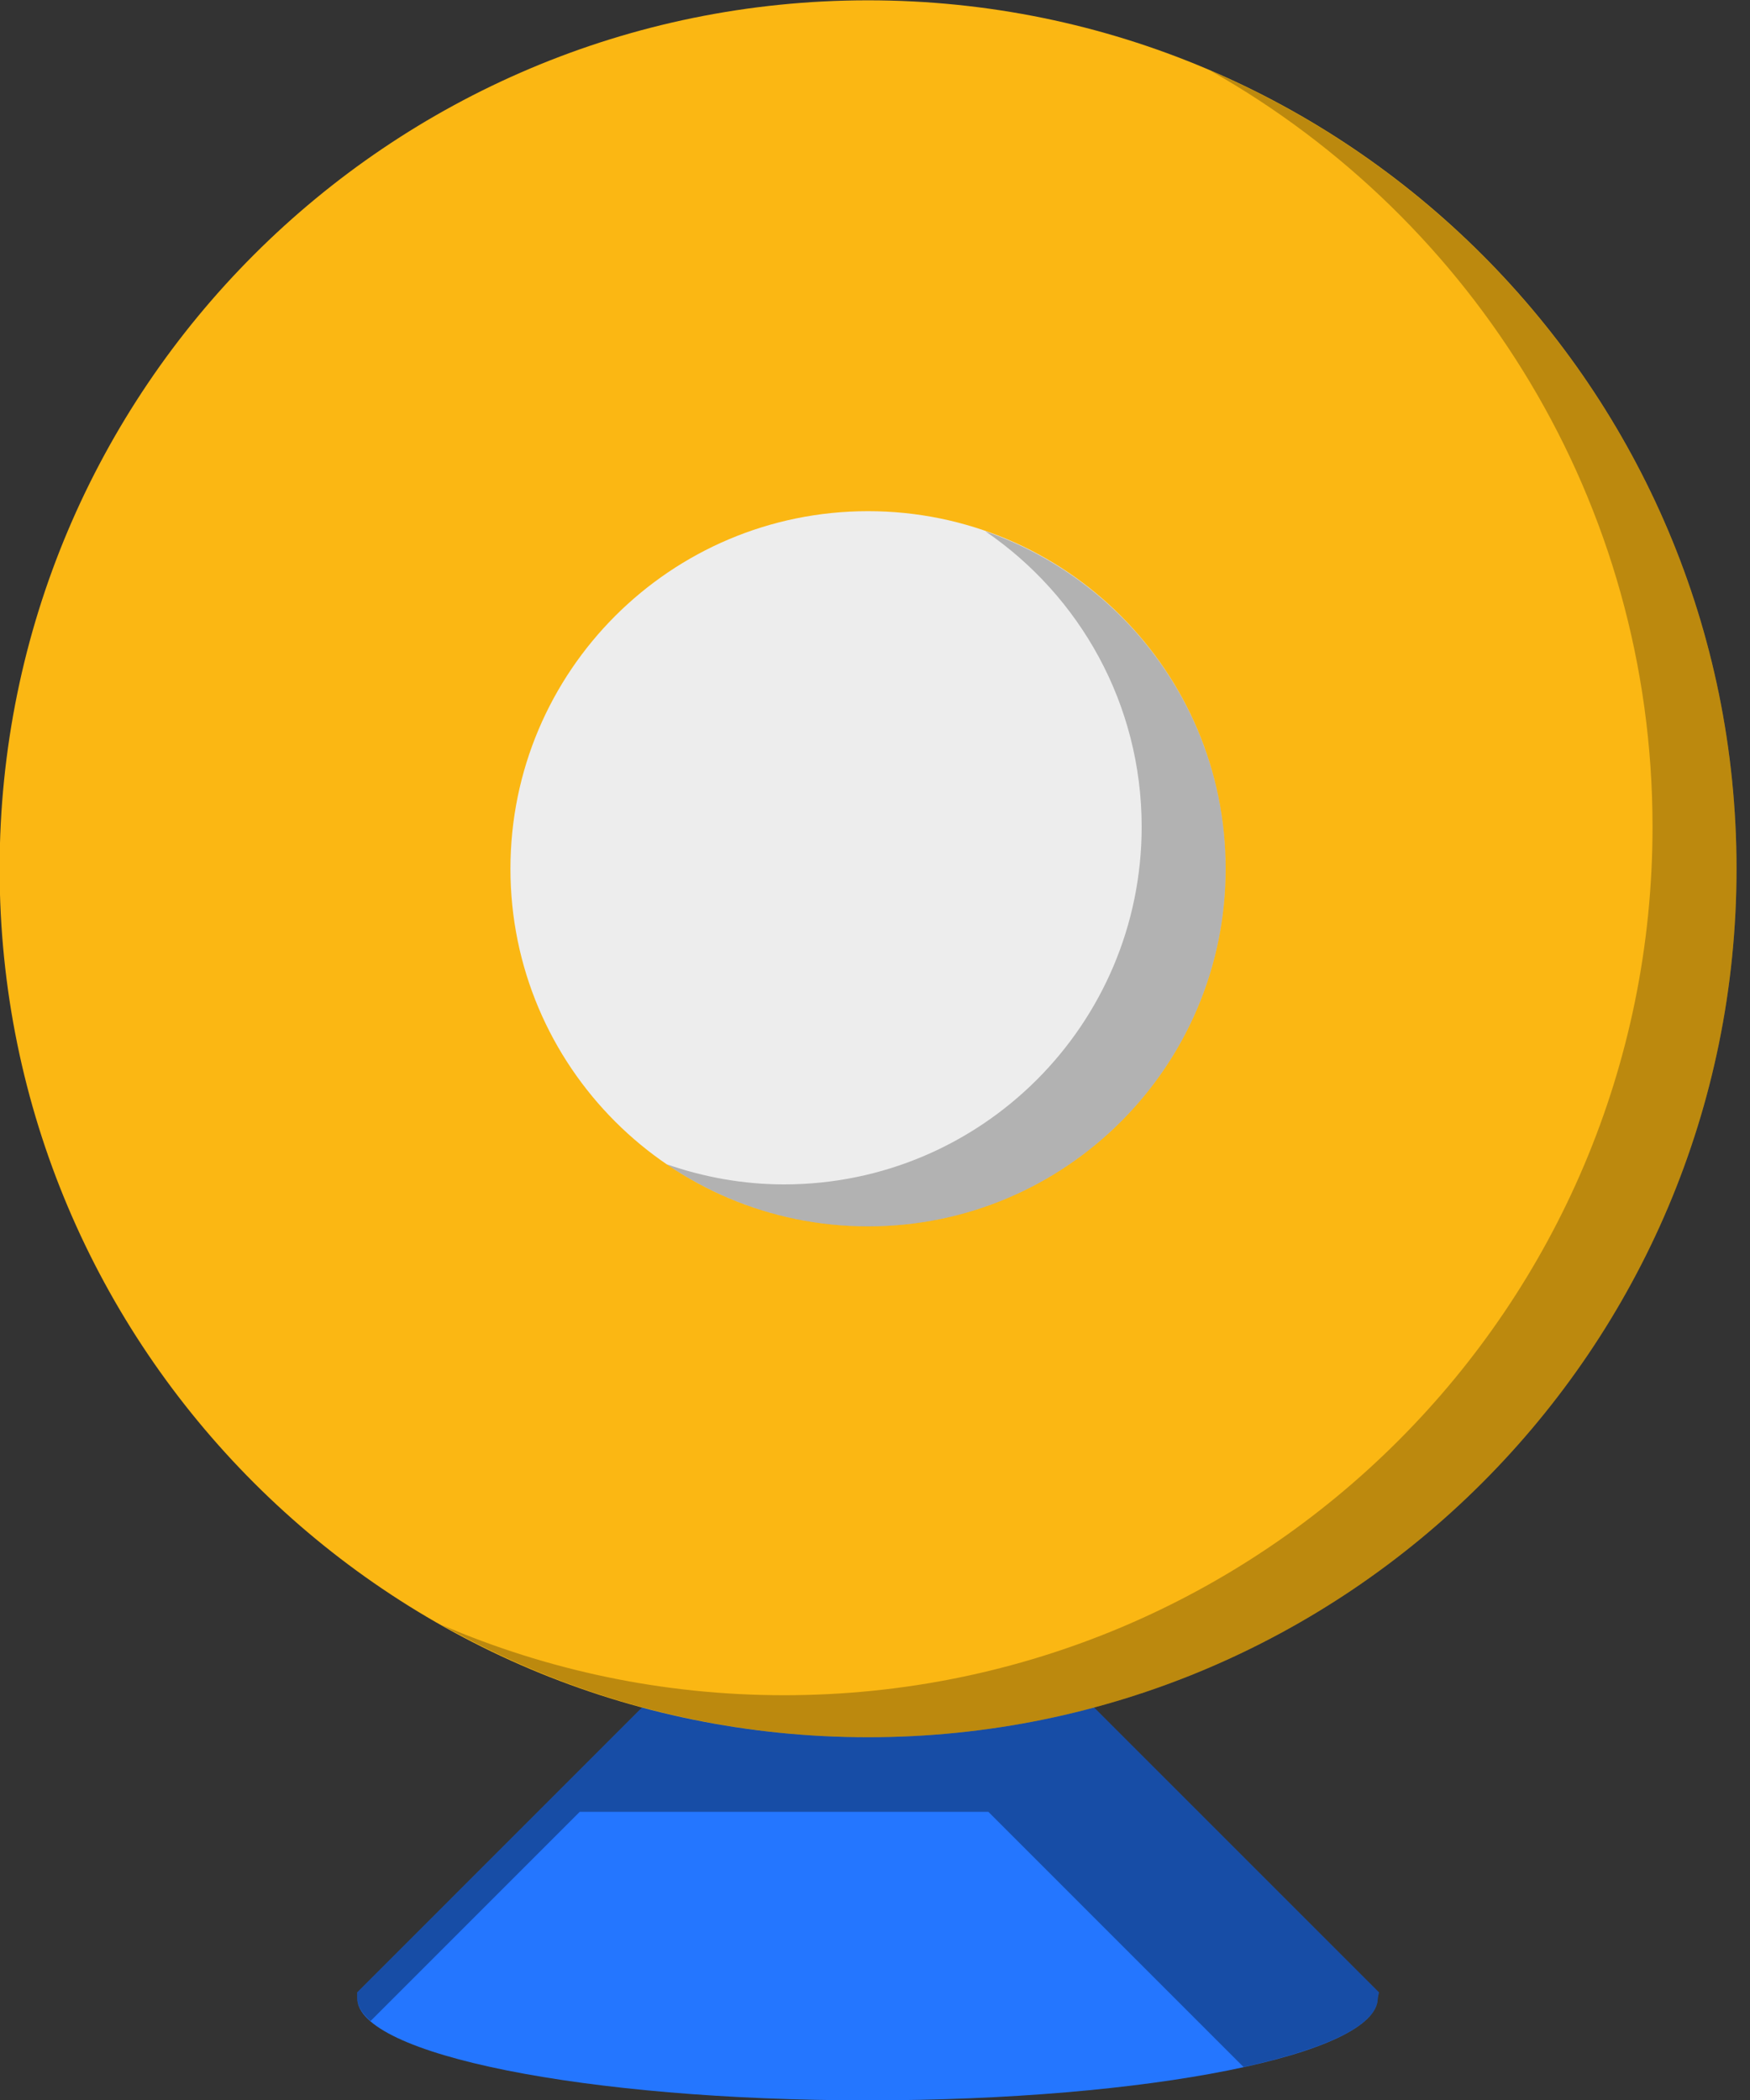 <svg xmlns="http://www.w3.org/2000/svg" xmlns:xlink="http://www.w3.org/1999/xlink" preserveAspectRatio="xMidYMid" width="50" height="60" viewBox="0 0 50 60">
  <rect x="0" y="0" width="50" height="60" fill="#333333" stroke="none"/>
  <defs>
    <style>

      .cls-3 {
        fill: #2476ff;
      }

      .cls-4 {
        fill: #000000;
        opacity: 0.35;
      }

      .cls-5 {
        fill: #fbb713;
      }

      .cls-6 {
        fill: #ededed;
      }

      .cls-7 {
        fill: #000000;
        opacity: 0.25;
      }
    </style>
  </defs>
  <g id="group-313svg">
    <path d="M30.640,48.167 C30.640,48.167 39.397,56.925 39.397,56.925 C39.397,56.925 39.365,57.090 39.365,57.090 C39.365,58.701 32.838,60.010 24.785,60.010 C16.734,60.010 10.206,58.701 10.206,57.090 C10.206,57.090 10.206,56.925 10.206,56.925 C10.206,56.925 18.963,48.167 18.963,48.167 C18.963,48.167 18.963,48.167 18.963,48.167 " id="path-1" class="cls-3" fill-rule="evenodd"/>
    <path d="M30.640,48.167 C30.640,48.167 18.963,48.167 18.963,48.167 C18.963,48.167 10.206,56.925 10.206,56.925 C10.206,56.925 10.206,57.090 10.206,57.090 C10.206,57.315 10.345,57.533 10.587,57.744 C10.587,57.744 16.563,51.767 16.563,51.767 C16.563,51.767 28.240,51.767 28.240,51.767 C28.240,51.767 35.530,59.058 35.530,59.058 C37.904,58.538 39.365,57.849 39.365,57.090 C39.365,57.090 39.397,56.925 39.397,56.925 C39.397,56.925 30.640,48.167 30.640,48.167 Z" id="path-2" class="cls-4" fill-rule="evenodd"/>
    <path d="M49.615,24.822 C49.615,38.526 38.505,49.635 24.802,49.635 C11.098,49.635 -0.011,38.526 -0.011,24.822 C-0.011,11.119 11.098,0.009 24.802,0.009 C38.505,0.009 49.615,11.119 49.615,24.822 Z" id="path-3" class="cls-5" fill-rule="evenodd"/>
    <path d="M35.018,24.822 C35.018,30.464 30.445,35.039 24.802,35.039 C19.160,35.039 14.584,30.464 14.584,24.822 C14.584,19.181 19.160,14.605 24.802,14.605 C30.445,14.605 35.018,19.181 35.018,24.822 Z" id="path-4" class="cls-6" fill-rule="evenodd"/>
    <path d="M34.577,2.016 C42.116,6.274 47.215,14.347 47.215,23.623 C47.215,37.326 36.105,48.435 22.402,48.435 C18.929,48.435 15.626,47.717 12.626,46.429 C16.225,48.462 20.373,49.635 24.802,49.635 C38.505,49.635 49.615,38.526 49.615,24.822 C49.615,14.591 43.419,5.811 34.577,2.016 Z" id="path-5" class="cls-7" fill-rule="evenodd"/>
    <path d="M28.153,15.179 C30.848,17.019 32.619,20.113 32.619,23.623 C32.619,29.264 28.045,33.840 22.402,33.840 C21.226,33.840 20.103,33.631 19.051,33.266 C20.689,34.384 22.669,35.040 24.802,35.040 C30.445,35.040 35.018,30.464 35.018,24.822 C35.018,20.356 32.147,16.567 28.153,15.179 Z" id="path-6" class="cls-7" fill-rule="evenodd"/>
  </g>
</svg>
